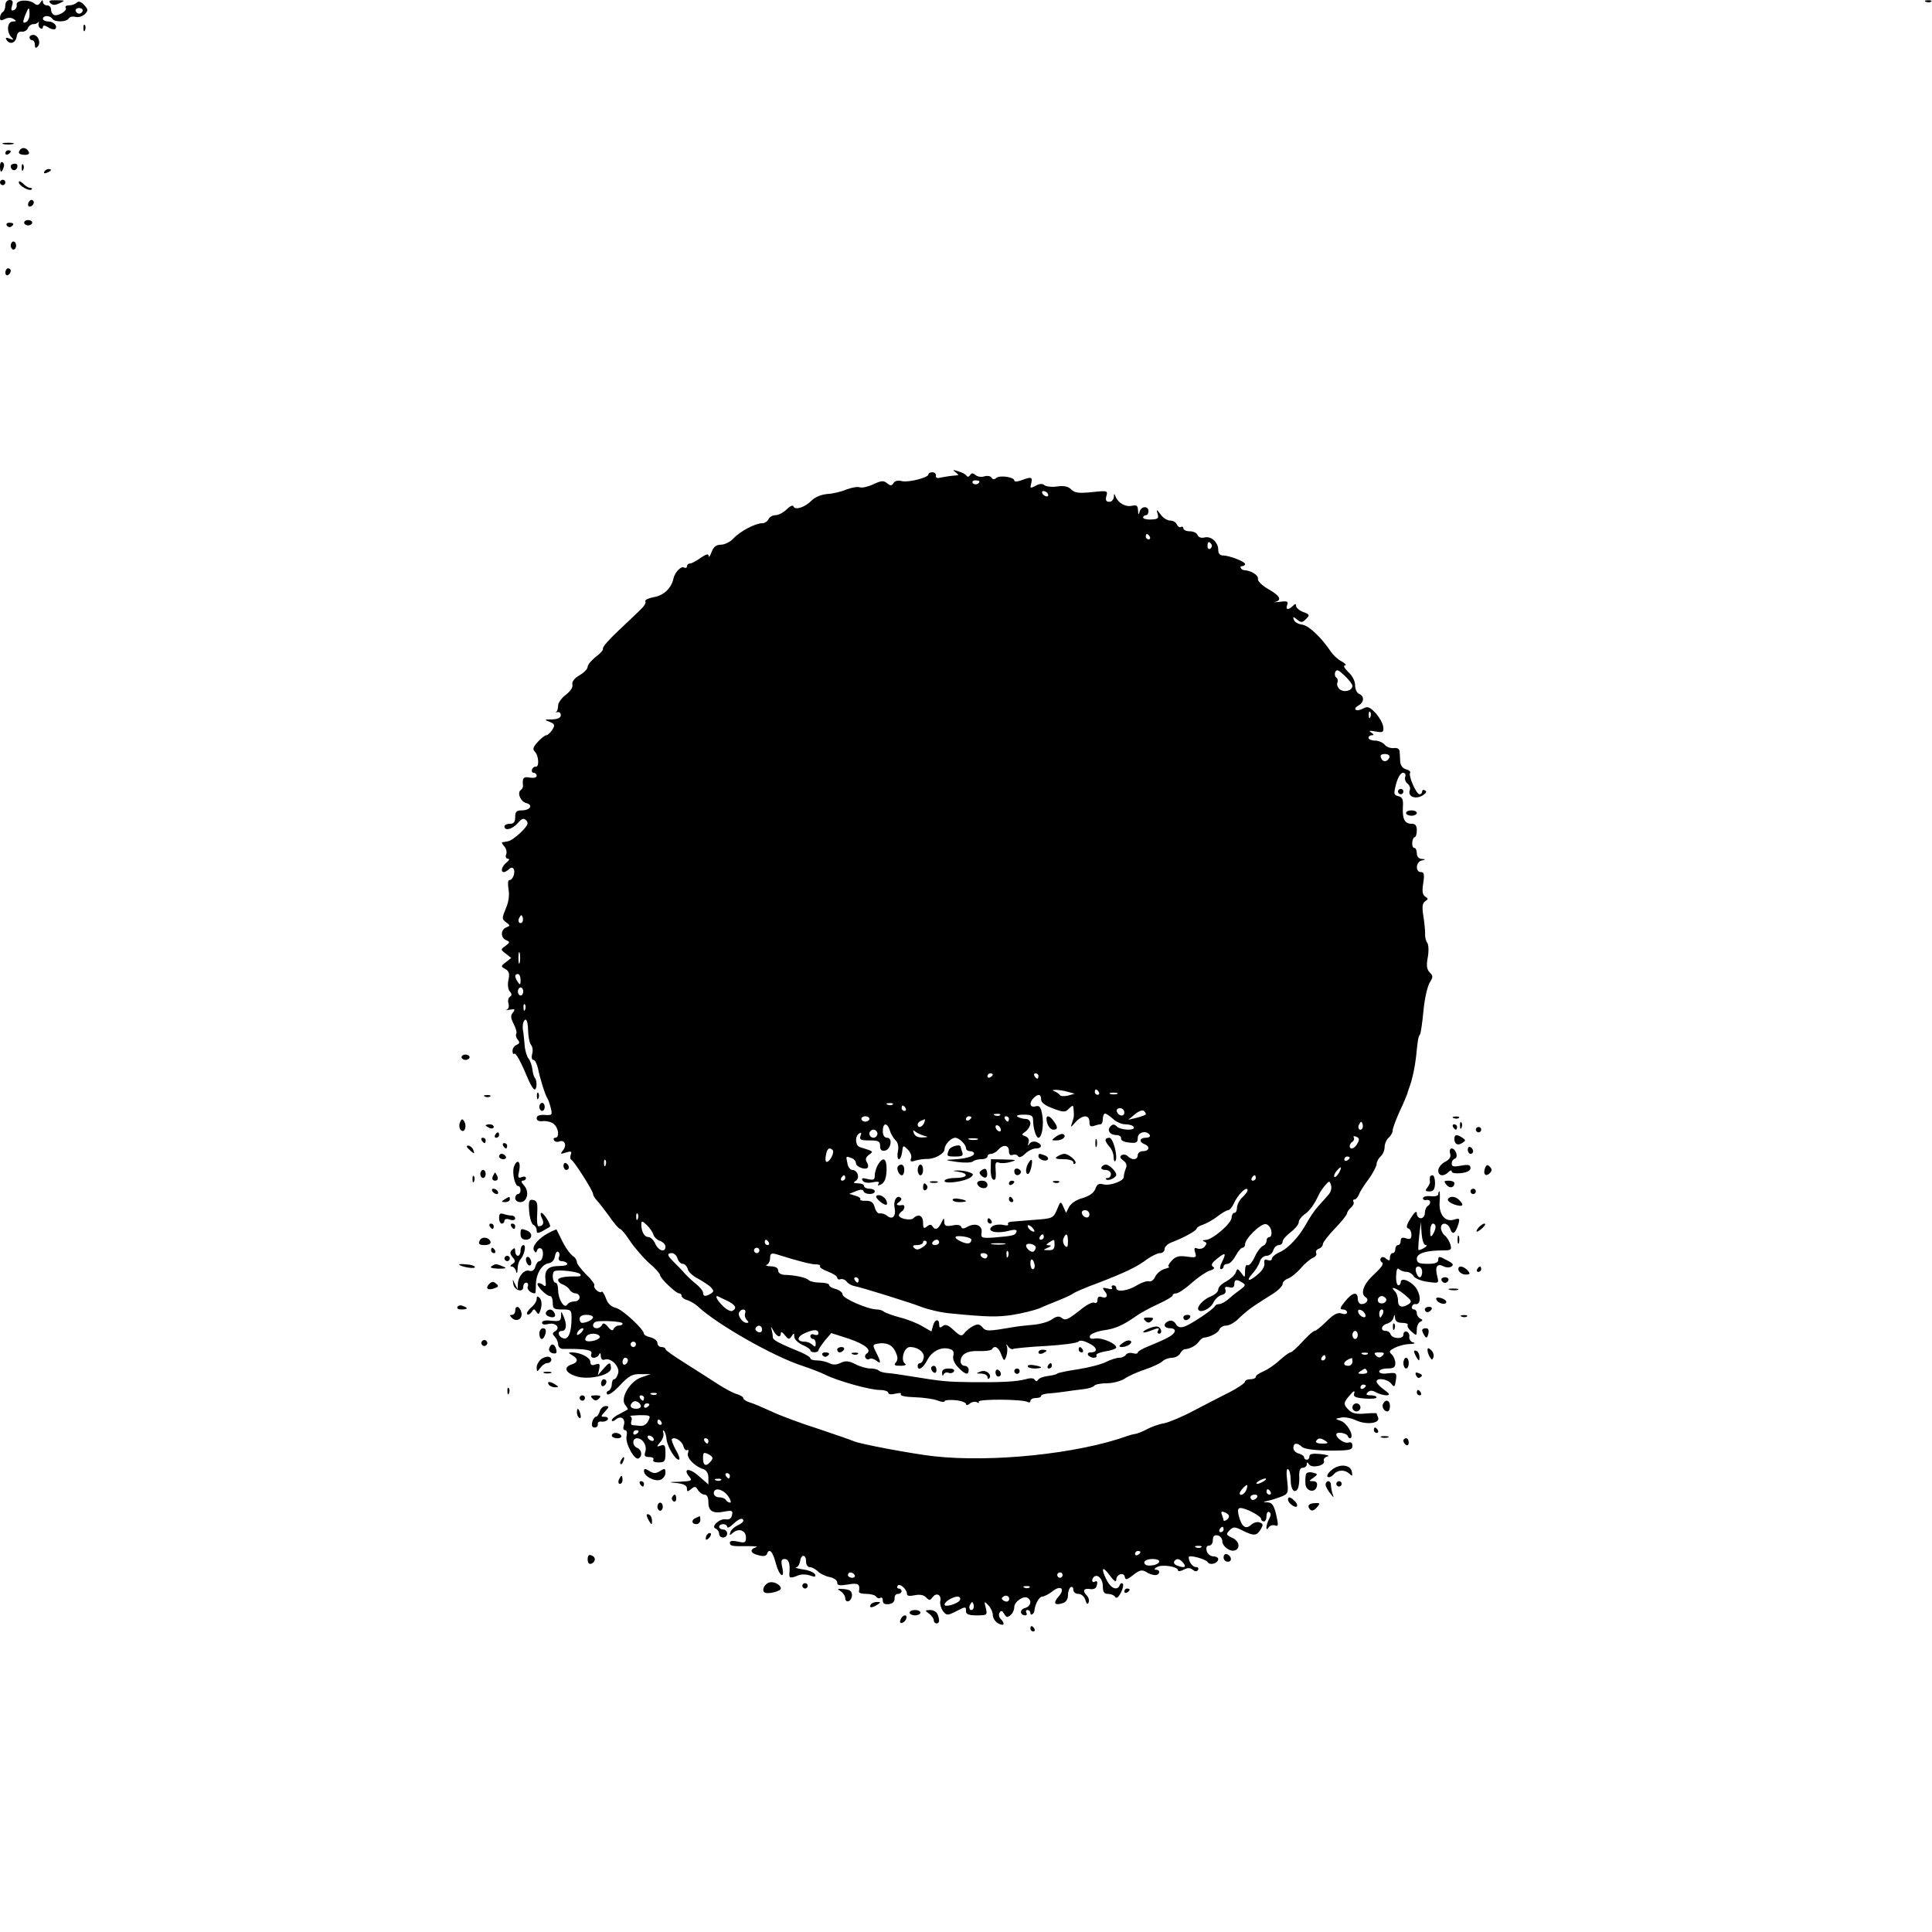<?xml version="1.0" standalone="no"?>
<!DOCTYPE svg PUBLIC "-//W3C//DTD SVG 20010904//EN"
 "http://www.w3.org/TR/2001/REC-SVG-20010904/DTD/svg10.dtd">
<svg version="1.0" xmlns="http://www.w3.org/2000/svg"
 width="720pt" height="720pt" viewBox="0 0 720 720"
 preserveAspectRatio="xMidYMid meet">
<g transform="translate(0,720) scale(0.1,-0.1)"
fill="#000000" stroke="none">
<path d="M20 7181 c0 -11 -4 -23 -10 -26 -5 -3 -10 -13 -10 -21 0 -11 4 -12
18 -5 11 6 24 6 33 0 11 -7 11 -9 -3 -9 -21 0 -25 -39 -5 -59 10 -10 8 -11 -7
-5 -13 5 -17 4 -12 -4 12 -20 34 -13 38 11 2 14 9 21 19 19 9 -1 19 4 23 13 3
8 12 15 20 15 8 0 16 3 19 8 2 4 2 2 1 -5 -2 -7 1 -15 6 -18 6 -4 10 -1 10 4
0 8 7 7 20 -1 10 -7 22 -9 26 -6 10 11 -6 28 -27 28 -10 0 -19 5 -19 10 0 6 6
10 14 10 8 0 18 -4 21 -10 8 -13 52 -13 61 1 3 6 15 9 25 6 11 -3 26 2 35 10
13 14 13 17 -2 34 -12 13 -21 16 -28 9 -5 -5 -18 -10 -29 -10 -10 0 -16 -4
-12 -9 7 -12 -32 -34 -45 -26 -6 3 -10 13 -10 21 0 8 -7 14 -15 14 -8 0 -15 6
-15 13 0 8 -3 8 -9 -2 -7 -11 -13 -12 -23 -4 -21 17 -69 13 -66 -5 2 -8 -3
-17 -11 -20 -9 -3 -11 1 -6 17 5 15 2 21 -9 21 -9 0 -16 -8 -16 -19z m90 -35
c0 -13 -6 -26 -14 -29 -11 -5 -12 0 -3 24 14 35 17 36 17 5z m198 13 c-2 -6
-8 -10 -13 -10 -5 0 -11 4 -13 10 -2 6 4 11 13 11 9 0 15 -5 13 -11z"/>
<path d="M188 7188 c8 -8 17 -8 34 0 22 10 21 11 -11 11 -27 1 -32 -2 -23 -11z"/>
<path d="M7178 7193 c7 -3 16 -2 19 1 4 3 -2 6 -13 5 -11 0 -14 -3 -6 -6z"/>
<path d="M311 7094 c0 -11 3 -14 6 -6 3 7 2 16 -1 19 -3 4 -6 -2 -5 -13z"/>
<path d="M110 7060 c0 -5 5 -10 10 -10 6 0 10 -8 10 -17 0 -12 3 -14 10 -7 14
14 2 44 -16 44 -8 0 -14 -4 -14 -10z"/>
<path d="M13 6663 c9 -2 25 -2 35 0 9 3 1 5 -18 5 -19 0 -27 -2 -17 -5z"/>
<path d="M77 6644 c-12 -13 -8 -20 14 -21 11 -1 19 3 17 9 -5 15 -22 21 -31
12z"/>
<path d="M20 6629 c0 -5 5 -7 10 -4 6 3 10 8 10 11 0 2 -4 4 -10 4 -5 0 -10
-5 -10 -11z"/>
<path d="M0 6581 c0 -25 6 -27 13 -6 4 8 2 17 -3 20 -6 4 -10 -3 -10 -14z"/>
<path d="M40 6581 c0 -17 18 -21 24 -6 3 9 0 15 -9 15 -8 0 -15 -4 -15 -9z"/>
<path d="M81 6574 c0 -11 3 -14 6 -6 3 7 2 16 -1 19 -3 4 -6 -2 -5 -13z"/>
<path d="M165 6560 c-3 -6 1 -7 9 -4 18 7 21 14 7 14 -6 0 -13 -4 -16 -10z"/>
<path d="M0 6520 c0 -5 5 -10 10 -10 6 0 10 5 10 10 0 6 -4 10 -10 10 -5 0
-10 -4 -10 -10z"/>
<path d="M70 6521 c0 -13 39 -35 48 -27 3 3 0 6 -6 6 -6 0 -18 7 -26 16 -9 8
-16 11 -16 5z"/>
<path d="M106 6445 c-3 -8 -1 -15 4 -15 13 0 22 18 11 24 -5 3 -11 -1 -15 -9z"/>
<path d="M90 6370 c0 -5 7 -10 15 -10 8 0 15 5 15 10 0 6 -7 10 -15 10 -8 0
-15 -4 -15 -10z"/>
<path d="M25 6360 c4 -6 11 -8 16 -5 14 9 11 15 -7 15 -8 0 -12 -5 -9 -10z"/>
<path d="M40 6285 c0 -8 5 -15 10 -15 6 0 10 7 10 15 0 8 -4 15 -10 15 -5 0
-10 -7 -10 -15z"/>
<path d="M20 6184 c0 -8 5 -12 10 -9 6 3 10 10 10 16 0 5 -4 9 -10 9 -5 0 -10
-7 -10 -16z"/>
<path d="M3560 5441 c8 -6 13 -11 10 -12 -3 0 -16 -2 -30 -3 -14 -2 -32 -5
-40 -7 -8 -2 -14 2 -12 9 1 6 -5 12 -13 12 -8 0 -15 -3 -15 -8 0 -12 -75 -31
-99 -25 -14 4 -26 1 -31 -7 -7 -11 -11 -11 -24 -1 -13 11 -22 10 -52 -4 -19
-9 -42 -14 -50 -11 -8 3 -30 -1 -49 -8 -18 -8 -51 -16 -72 -17 -23 -2 -46 -12
-58 -24 -24 -25 -62 -38 -68 -22 -2 6 -13 1 -25 -11 -12 -12 -31 -22 -42 -22
-11 0 -23 -7 -26 -15 -4 -8 -14 -15 -24 -15 -25 0 -82 -30 -107 -57 -12 -13
-33 -23 -47 -23 -17 0 -27 -8 -34 -27 -6 -16 -11 -22 -11 -15 -1 10 -9 7 -30
-7 -16 -12 -34 -21 -40 -21 -6 0 -11 -5 -11 -11 0 -5 -5 -7 -11 -4 -10 7 -34
-18 -39 -40 -7 -36 -36 -64 -72 -70 -21 -4 -36 -11 -33 -16 4 -5 -5 -19 -18
-31 -13 -13 -50 -48 -83 -79 -33 -31 -59 -60 -57 -66 2 -5 -10 -19 -27 -31
-16 -13 -30 -29 -30 -37 0 -8 -14 -22 -31 -32 -19 -11 -28 -24 -26 -34 3 -10
-7 -25 -24 -38 -16 -12 -29 -30 -29 -40 0 -11 -3 -21 -7 -24 -5 -2 -2 -2 5 -1
6 2 12 -3 12 -11 0 -10 -11 -15 -32 -16 -30 0 -31 -1 -10 -9 20 -8 21 -12 10
-30 -7 -11 -17 -20 -22 -20 -5 0 -19 -11 -32 -25 -18 -20 -20 -27 -10 -37 14
-15 16 -57 3 -55 -5 1 -12 -4 -14 -10 -3 -7 0 -13 6 -13 6 0 11 -5 11 -11 0
-7 -10 -9 -25 -7 -24 5 -29 -1 -26 -29 1 -6 -3 -14 -8 -17 -15 -10 -1 -44 21
-49 26 -7 14 -27 -18 -27 -19 0 -24 -5 -24 -25 0 -18 -5 -25 -20 -25 -11 0
-20 -4 -20 -10 0 -18 31 -10 50 13 15 17 21 19 31 10 10 -10 6 -19 -18 -43
-17 -17 -39 -33 -49 -35 -11 -2 -21 -4 -23 -4 -2 -1 2 -8 9 -16 7 -8 10 -22 6
-30 -3 -8 0 -15 7 -15 7 -1 5 -6 -5 -14 -18 -14 -24 -36 -10 -36 4 0 13 5 19
11 7 7 13 7 17 1 8 -13 -3 -42 -16 -42 -5 0 -6 -15 -3 -33 4 -22 1 -48 -10
-73 -15 -36 -15 -39 1 -51 16 -12 16 -13 1 -19 -22 -8 -22 -40 0 -48 14 -6 14
-8 -3 -21 -19 -13 -19 -14 1 -29 l20 -16 -20 -16 c-19 -14 -19 -16 -2 -25 14
-8 17 -18 12 -40 -4 -17 -2 -36 5 -44 8 -9 8 -15 0 -20 -6 -4 -8 -15 -5 -25 3
-11 0 -20 -7 -23 -7 -2 -2 -2 11 0 20 4 22 2 13 -10 -10 -11 -9 -21 2 -42 8
-16 13 -32 10 -37 -3 -5 -1 -15 5 -22 9 -10 8 -15 -4 -20 -8 -3 -15 -13 -15
-22 0 -10 3 -14 6 -11 6 6 25 -29 55 -101 8 -17 17 -32 21 -32 10 0 10 34 1
43 -3 4 -8 19 -9 33 -2 14 -8 32 -15 40 -6 8 -13 31 -14 51 -2 21 -4 43 -5 48
-5 21 0 45 9 45 5 0 9 -18 9 -41 1 -22 5 -46 11 -53 6 -7 8 -22 4 -34 -3 -12
-1 -22 5 -22 6 0 13 -15 17 -32 8 -40 27 -100 36 -113 3 -5 9 -22 12 -36 6
-24 4 -26 -23 -24 -20 1 -30 -3 -30 -12 0 -9 8 -13 24 -11 13 1 31 -3 40 -11
18 -15 22 -51 5 -51 -5 0 -8 -4 -4 -10 3 -5 12 -7 19 -4 20 8 30 -14 14 -33
-11 -14 -10 -15 11 -8 19 6 23 4 18 -8 -3 -9 -2 -17 2 -19 10 -4 81 -116 81
-127 0 -5 6 -16 13 -23 7 -7 28 -34 47 -60 18 -27 37 -48 41 -48 4 0 21 -20
37 -45 17 -25 49 -62 71 -82 23 -19 41 -40 41 -45 0 -12 59 -68 71 -68 5 0 9
-4 9 -9 0 -5 9 -13 21 -16 12 -4 29 -14 39 -23 71 -67 282 -187 390 -222 30
-10 69 -25 85 -33 45 -23 167 -57 203 -57 18 0 32 -5 32 -10 0 -6 11 -8 26 -4
16 4 25 3 21 -2 -3 -6 18 -10 51 -11 31 -1 69 -6 85 -12 15 -6 27 -7 27 -3 0
4 18 6 40 4 22 -2 40 -9 40 -14 0 -6 6 -6 15 2 8 6 20 8 26 4 7 -4 9 -3 6 2
-6 11 166 10 183 -1 5 -3 10 -1 10 4 0 6 9 11 20 11 11 0 20 3 20 8 0 4 12 8
28 9 15 1 43 4 62 7 19 3 50 7 68 9 19 2 37 8 40 13 4 5 25 9 47 9 22 0 52 8
66 17 14 10 48 25 75 34 27 9 56 22 65 30 8 8 25 14 37 14 11 0 25 7 30 16 5
9 13 16 18 16 18 1 39 12 51 27 6 9 15 16 20 16 22 2 52 17 57 30 3 8 15 15
26 15 11 0 33 12 48 28 15 15 41 36 58 47 17 11 47 31 67 43 21 13 37 30 37
37 0 8 9 16 19 20 11 3 33 21 49 39 15 18 36 35 46 39 9 4 14 11 11 17 -3 6 1
13 9 16 9 3 16 11 16 18 0 6 20 32 45 58 25 26 45 51 45 56 0 5 7 15 15 22 8
7 12 16 9 21 -3 5 -1 9 4 9 5 0 12 8 16 18 3 9 19 35 36 57 16 22 29 47 30 56
0 9 7 22 15 29 8 7 15 23 15 35 0 12 7 28 15 35 8 7 15 19 15 27 0 8 12 40 26
71 15 31 27 62 29 67 1 6 5 17 8 25 10 26 20 74 24 110 7 69 8 75 15 85 3 6 9
46 13 90 4 44 15 90 23 103 13 21 13 25 0 38 -11 12 -13 25 -7 57 4 23 3 47
-2 53 -5 6 -9 22 -8 35 0 13 -3 44 -7 68 -5 32 -3 45 7 52 12 8 12 10 0 18
-10 7 -12 20 -7 50 5 33 3 41 -9 41 -21 0 -19 38 3 43 16 4 16 5 0 6 -11 1
-18 9 -18 21 0 11 -4 20 -9 20 -6 0 -9 9 -8 20 1 11 5 20 9 20 4 0 8 11 8 25
0 18 -5 25 -19 25 -26 0 -35 17 -33 61 2 29 -1 38 -17 42 -17 4 -18 8 -8 46 6
23 17 41 25 41 8 0 12 -6 9 -14 -3 -8 0 -20 8 -26 8 -6 12 -17 9 -24 -9 -23
18 -36 45 -22 15 9 20 16 12 20 -6 4 -11 2 -11 -3 0 -6 -4 -11 -10 -11 -12 0
-42 69 -35 80 3 4 -4 10 -15 13 -12 3 -21 14 -22 29 0 12 -2 30 -2 38 -1 9 -9
14 -22 12 -12 -1 -27 4 -34 13 -7 8 -23 15 -36 15 -13 0 -24 5 -24 10 0 6 6
10 13 10 8 0 7 4 -3 10 -11 7 -6 8 16 4 27 -5 31 -3 29 16 -1 13 -14 36 -28
52 -23 24 -30 27 -48 17 -25 -13 -41 -2 -16 12 21 12 22 35 2 43 -8 3 -15 17
-15 32 0 16 -10 36 -26 50 -14 14 -19 24 -12 24 7 1 2 7 -12 15 -14 7 -32 24
-40 36 -36 54 -83 98 -107 101 -15 2 -29 10 -31 18 -5 13 -3 13 12 1 15 -12
19 -12 33 2 15 15 14 17 -10 26 -15 6 -27 16 -27 23 0 9 -3 9 -12 0 -17 -17
-28 -15 -21 4 5 13 -1 15 -28 11 -19 -2 -26 -2 -16 0 26 7 16 24 -29 49 -22
13 -38 29 -36 37 2 13 -24 30 -50 32 -12 0 -21 15 -10 15 7 0 12 4 12 8 0 9
-59 32 -83 32 -11 0 -17 8 -17 21 0 28 -26 52 -51 46 -12 -3 -22 0 -26 9 -3 8
-16 14 -29 14 -13 0 -24 5 -24 11 0 5 -4 8 -9 5 -5 -3 -11 1 -15 9 -3 8 -14
15 -25 15 -11 0 -27 10 -36 23 -15 20 -16 20 -11 2 5 -17 1 -20 -24 -21 -17
-1 -30 3 -30 7 0 5 5 9 10 9 6 0 10 7 10 15 0 21 -28 19 -33 -2 -4 -14 -5 -12
-6 5 -1 18 -5 21 -23 17 -24 -5 -51 10 -61 35 -4 12 -6 11 -6 -2 -1 -10 -8
-18 -17 -18 -12 0 -15 6 -11 21 6 21 4 21 -54 15 -48 -5 -64 -3 -77 10 -11 11
-27 15 -53 11 -20 -3 -42 0 -47 5 -6 6 -18 6 -32 -2 -21 -11 -22 -10 -17 9 6
24 0 25 -37 11 -14 -5 -26 -6 -26 -1 0 13 -53 21 -67 10 -7 -7 -14 -6 -18 1
-4 6 -16 8 -26 5 -11 -4 -26 -2 -34 5 -10 8 -15 8 -20 -1 -5 -7 -10 -7 -14 -1
-3 5 -17 12 -31 16 -19 6 -21 5 -10 -3z m90 -35 c0 -11 -19 -15 -25 -6 -3 5 1
10 9 10 9 0 16 -2 16 -4z m255 -46 c3 -5 2 -10 -4 -10 -5 0 -13 5 -16 10 -3 6
-2 10 4 10 5 0 13 -4 16 -10z m380 -160 c3 -5 1 -10 -4 -10 -6 0 -11 5 -11 10
0 6 2 10 4 10 3 0 8 -4 11 -10z m230 -29 c3 -5 1 -12 -5 -16 -5 -3 -10 1 -10
9 0 18 6 21 15 7z m525 -527 c0 -18 -31 -26 -47 -13 -8 7 -12 18 -9 25 3 7 1
16 -4 19 -5 3 -7 12 -4 20 5 12 12 9 35 -13 16 -15 29 -32 29 -38z m67 -116
c-3 -8 -6 -5 -6 6 -1 11 2 17 5 13 3 -3 4 -12 1 -19z m71 -150 c-6 -18 -25
-20 -31 -3 -5 10 0 15 14 15 12 0 19 -5 17 -12z m-3232 -615 c-10 -10 -19 5
-10 18 6 11 8 11 12 0 2 -7 1 -15 -2 -18z m-9 -150 c-3 -10 -5 -2 -5 17 0 19
2 27 5 18 2 -10 2 -26 0 -35z m3 -65 c0 -19 -2 -20 -10 -8 -13 19 -13 30 0 30
6 0 10 -10 10 -22z m10 -43 c0 -8 -4 -15 -10 -15 -5 0 -10 7 -10 15 0 8 5 15
10 15 6 0 10 -7 10 -15z m7 -67 c-3 -8 -6 -5 -6 6 -1 11 2 17 5 13 3 -3 4 -12
1 -19z m1743 -242 c0 -3 -4 -8 -10 -11 -5 -3 -10 -1 -10 4 0 6 5 11 10 11 6 0
10 -2 10 -4z m170 -6 c0 -5 -2 -10 -4 -10 -3 0 -8 5 -11 10 -3 6 -1 10 4 10 6
0 11 -4 11 -10z m110 -59 l25 -7 -25 -7 c-13 -3 -27 -3 -30 2 -3 4 -12 11 -20
14 -22 8 19 7 50 -2z m115 -1 c3 -5 1 -10 -4 -10 -6 0 -11 5 -11 10 0 6 2 10
4 10 3 0 8 -4 11 -10z m68 -7 c-7 -2 -19 -2 -25 0 -7 3 -2 5 12 5 14 0 19 -2
13 -5z m-283 -21 c0 -11 15 -22 44 -33 41 -15 46 -15 60 0 15 14 16 13 17 -4
2 -26 2 -26 -6 -50 -6 -18 -5 -18 13 3 26 28 52 29 52 1 0 -15 4 -19 16 -15 9
3 20 6 25 6 5 0 9 9 9 20 0 11 4 20 8 20 5 0 18 -9 30 -20 12 -11 32 -20 46
-20 14 0 28 -4 31 -10 9 -14 -48 -13 -63 2 -9 9 -15 9 -23 1 -15 -15 -3 -33
22 -33 10 0 18 -6 17 -12 -2 -8 10 -14 30 -16 27 -3 32 0 32 17 0 22 33 30 45
11 3 -5 -3 -10 -14 -10 -24 0 -28 -15 -6 -24 22 -8 18 -26 -5 -26 -11 0 -20
-7 -20 -15 0 -18 -21 -20 -37 -4 -6 6 -16 8 -23 4 -8 -5 -6 -11 6 -20 12 -8
15 -18 9 -31 -4 -10 -7 -24 -7 -29 3 -15 -50 -35 -75 -29 -18 5 -25 1 -31 -17
-6 -15 -22 -26 -48 -34 -23 -6 -43 -20 -50 -33 l-11 -22 -10 22 c-10 23 -11
22 -24 -10 -14 -32 -16 -33 -84 -38 -38 -3 -78 -6 -87 -7 -9 -1 -14 -5 -11
-10 2 -4 -6 -5 -19 -2 -12 3 -30 1 -38 -4 -29 -19 12 -31 63 -17 21 5 28 3 25
-5 -4 -13 -13 -15 -85 -21 -44 -3 -48 -1 -45 18 4 27 -22 38 -51 23 -15 -9
-22 -9 -25 -1 -2 7 -15 9 -33 5 -24 -4 -29 -2 -30 13 0 17 -2 16 -11 -3 -12
-25 -23 -29 -33 -13 -5 8 -11 7 -21 -1 -11 -9 -14 -7 -14 15 0 26 -18 34 -36
16 -10 -10 -54 -2 -54 11 0 4 5 11 10 14 12 7 14 26 3 24 -20 -3 -27 2 -13 11
8 5 11 12 8 15 -14 15 -30 -8 -24 -36 6 -32 -8 -46 -28 -30 -8 7 -20 10 -27 9
-7 -2 -15 8 -19 22 -5 19 -13 25 -32 25 -15 -1 -25 2 -22 6 2 4 -6 10 -19 13
l-22 7 25 10 c17 7 26 7 28 0 5 -14 42 -14 42 -1 0 6 -9 10 -20 10 -11 0 -20
5 -20 10 0 6 -10 10 -22 10 -17 0 -20 3 -9 9 17 11 7 41 -13 41 -7 0 -16 11
-18 25 -6 28 -6 27 16 19 9 -3 16 -12 16 -19 0 -14 37 -27 44 -16 3 4 1 13 -4
21 -6 9 -3 18 8 26 18 14 20 12 -33 29 -18 5 -20 41 -3 51 8 5 9 2 5 -9 -5
-14 0 -17 33 -17 34 0 40 -3 40 -21 0 -14 5 -19 18 -17 22 4 30 48 8 48 -10 0
-16 9 -16 25 0 31 16 33 26 3 3 -12 13 -29 21 -37 10 -9 13 -25 9 -43 -3 -15
-1 -28 4 -28 5 0 10 12 12 27 3 26 4 26 21 9 10 -10 16 -25 12 -33 -4 -12 0
-14 17 -8 13 4 32 6 43 6 28 -1 65 20 65 36 0 17 24 43 40 43 14 0 40 -25 40
-39 0 -6 7 -11 15 -11 8 0 15 -4 15 -9 0 -11 -34 -20 -80 -22 -30 -1 -28 -3
15 -9 28 -4 54 -3 60 1 5 5 19 9 32 9 13 0 23 5 23 10 0 6 6 10 14 10 7 0 19
7 26 15 18 21 40 19 40 -5 0 -12 5 -17 14 -14 8 3 17 1 20 -5 4 -6 14 -3 26 9
11 11 29 20 40 20 24 0 26 15 3 24 -9 4 -21 1 -26 -6 -6 -10 -7 -9 -4 4 4 10
-1 19 -11 23 -16 6 -16 7 1 19 9 7 17 21 17 30 0 9 -8 16 -17 16 -10 0 -24 4
-30 8 -8 5 1 8 22 8 29 0 35 -4 35 -20 0 -30 11 -66 20 -66 13 0 21 49 14 86
-5 29 -10 35 -25 31 -21 -6 -25 13 -7 31 17 17 28 15 28 -6z m-553 -18 c-3 -3
-12 -4 -19 -1 -8 3 -5 6 6 6 11 1 17 -2 13 -5z m48 -14 c3 -5 1 -10 -4 -10 -6
0 -11 5 -11 10 0 6 2 10 4 10 3 0 8 -4 11 -10z m815 -16 c0 -17 -22 -14 -28 4
-2 7 3 12 12 12 9 0 16 -7 16 -16z m79 -8 c-2 -2 -18 -8 -34 -12 l-30 -7 25
21 c15 12 29 17 34 11 5 -5 8 -11 5 -13z m-542 -2 c-3 -3 -12 -4 -19 -1 -8 3
-5 6 6 6 11 1 17 -2 13 -5z m-487 -14 c0 -5 -7 -10 -15 -10 -8 0 -15 5 -15 10
0 6 7 10 15 10 8 0 15 -4 15 -10z m380 6 c0 -3 -4 -8 -10 -11 -5 -3 -10 -1
-10 4 0 6 5 11 10 11 6 0 10 -2 10 -4z m140 -6 c0 -5 -2 -10 -4 -10 -3 0 -8 5
-11 10 -3 6 -1 10 4 10 6 0 11 -4 11 -10z m-316 -15 c-7 -16 -24 -21 -24 -6 0
8 7 13 27 20 1 1 0 -6 -3 -14z m1632 -22 c-10 -10 -19 5 -10 18 6 11 8 11 12
0 2 -7 1 -15 -2 -18z m-1346 -4 c0 -6 -4 -7 -10 -4 -5 3 -10 11 -10 16 0 6 5
7 10 4 6 -3 10 -11 10 -16z m-460 -14 c0 -8 -7 -15 -15 -15 -8 0 -15 7 -15 15
0 8 7 15 15 15 8 0 15 -7 15 -15z m175 -8 c16 -4 14 -5 -6 -6 -17 -1 -29 5
-33 15 -5 13 -3 14 6 6 7 -5 22 -12 33 -15z m1614 -28 c-10 -20 -29 -26 -29
-10 0 6 5 13 10 16 6 4 8 11 5 16 -3 5 1 6 9 3 12 -5 13 -11 5 -25z m-1416 14
c-7 -2 -21 -2 -30 0 -10 3 -4 5 12 5 17 0 24 -2 18 -5z m-540 -39 c8 -8 -10
-44 -22 -44 -5 0 -6 11 -3 25 4 25 13 31 25 19z m1927 -28 c0 -3 -4 -8 -10
-11 -5 -3 -10 -1 -10 4 0 6 5 11 10 11 6 0 10 -2 10 -4z m-2773 -28 c-3 -8 -6
-5 -6 6 -1 11 2 17 5 13 3 -3 4 -12 1 -19z m2733 -29 c-7 -11 -14 -18 -17 -15
-3 3 0 12 7 21 18 21 23 19 10 -6z m-1840 -19 c0 -5 -5 -10 -11 -10 -5 0 -7 5
-4 10 3 6 8 10 11 10 2 0 4 -4 4 -10z m1530 0 c0 -5 -5 -10 -11 -10 -5 0 -7 5
-4 10 3 6 8 10 11 10 2 0 4 -4 4 -10z m272 -61 c-8 -9 -25 -29 -39 -44 -14
-15 -33 -44 -44 -64 -26 -48 -68 -94 -101 -108 -16 -7 -28 -18 -28 -24 0 -6
-7 -8 -16 -5 -11 4 -14 1 -12 -12 2 -9 -7 -27 -22 -39 -33 -30 -50 -30 -23 0
11 12 24 32 28 45 3 12 14 22 25 22 10 0 22 9 25 20 3 11 13 20 21 20 8 0 14
6 14 13 0 7 14 23 30 35 17 13 30 29 30 37 0 8 10 21 21 29 20 13 38 39 55 76
4 8 14 23 23 33 14 17 16 17 21 1 4 -10 0 -25 -8 -35z m-321 -10 c-12 -11 -21
-29 -21 -39 0 -11 -4 -20 -10 -20 -5 0 -10 -8 -10 -17 0 -22 -71 -83 -97 -84
-11 0 -13 -3 -5 -6 10 -4 10 -8 2 -18 -6 -8 -18 -11 -27 -8 -12 5 -14 1 -9
-15 6 -18 4 -20 -31 -15 -30 4 -42 1 -57 -16 -11 -12 -15 -21 -10 -22 5 -1 -2
-4 -16 -8 -14 -4 -29 -17 -35 -29 -5 -12 -16 -20 -23 -17 -7 2 -27 -4 -45 -15
-34 -21 -77 -27 -77 -10 0 6 -5 10 -11 10 -5 0 -8 -4 -5 -9 4 -5 -4 -7 -16 -3
-20 5 -21 3 -11 -10 15 -17 7 -29 -13 -21 -9 3 -14 -1 -14 -12 0 -9 -5 -13
-11 -10 -6 4 -27 -6 -47 -22 -53 -42 -61 -46 -76 -34 -9 7 -19 6 -36 -6 -12
-9 -44 -18 -69 -20 -25 -2 -59 -6 -76 -9 -93 -16 -101 -16 -114 0 -11 12 -17
13 -35 4 -11 -6 -26 -18 -32 -26 -10 -13 -15 -12 -40 11 -21 20 -31 23 -41 15
-10 -8 -13 -6 -13 6 0 23 -17 20 -23 -5 l-6 -21 -33 19 c-18 11 -55 26 -83 33
-27 7 -54 17 -60 21 -5 5 -17 9 -27 9 -33 0 -128 41 -128 56 0 7 -11 16 -25
20 -14 3 -25 10 -25 15 0 5 -15 9 -33 9 -18 0 -37 4 -43 9 -9 10 -50 19 -91
20 -13 1 -23 7 -23 16 0 10 -10 15 -27 16 -16 0 -22 3 -15 6 6 2 12 14 12 25
0 16 4 19 23 14 85 -27 134 -39 150 -38 9 0 15 -3 13 -7 -3 -4 11 -13 30 -20
18 -7 34 -17 34 -22 0 -6 6 -9 13 -6 6 2 17 -2 22 -9 6 -8 19 -15 30 -17 20
-3 213 -63 250 -78 27 -10 74 -21 110 -24 134 -13 172 -14 230 -5 36 6 80 17
98 24 17 8 52 22 77 32 25 10 47 21 50 24 3 3 43 21 90 38 104 40 146 60 186
90 17 12 38 22 47 22 10 0 17 7 17 15 0 9 12 20 28 26 41 15 92 43 92 51 0 3
10 10 23 14 12 4 36 17 53 30 17 13 35 24 41 24 5 0 15 11 21 25 14 31 46 64
51 52 2 -5 -6 -17 -18 -28z m-571 -65 c0 -17 -22 -14 -28 4 -2 7 3 12 12 12 9
0 16 -7 16 -16z m-1683 -16 c-3 -8 -6 -5 -6 6 -1 11 2 17 5 13 3 -3 4 -12 1
-19z m58 -59 c3 -10 15 -21 26 -24 10 -4 19 -13 19 -21 0 -23 -26 -16 -38 11
-6 14 -18 25 -26 25 -15 0 -26 21 -26 47 0 14 3 14 20 -2 11 -10 22 -26 25
-36z m1420 12 c-6 -5 -25 10 -25 20 0 5 6 4 14 -3 8 -7 12 -15 11 -17z m883 1
c2 -12 -1 -22 -7 -22 -6 0 -11 -6 -11 -14 0 -8 -6 -16 -13 -19 -8 -3 -22 -21
-31 -41 -9 -20 -21 -34 -27 -31 -5 4 -9 -6 -9 -21 0 -27 -1 -27 -14 -8 -14 18
-15 18 -21 1 -4 -10 -20 -24 -36 -33 -16 -8 -29 -21 -29 -30 0 -8 -12 -19 -27
-25 -27 -10 -54 -39 -47 -50 8 -14 46 4 56 27 6 12 19 25 31 28 12 3 17 10 14
19 -4 11 0 13 14 10 13 -4 19 0 19 11 0 18 8 20 30 6 13 -8 12 -11 -5 -24 -11
-8 -31 -23 -44 -35 -13 -12 -30 -21 -37 -21 -7 0 -14 -3 -16 -7 -5 -12 -91
-70 -115 -77 -15 -5 -24 -2 -31 10 -6 10 -16 15 -26 11 -23 -9 -20 -27 5 -27
12 0 19 -5 17 -12 -5 -14 -25 -25 -95 -54 -24 -9 -43 -20 -43 -25 0 -4 -8 -5
-19 -2 -10 3 -22 0 -25 -6 -4 -6 -15 -11 -25 -11 -10 0 -32 -7 -50 -16 -18 -9
-65 -21 -104 -27 -40 -6 -74 -13 -77 -16 -3 -3 -18 -7 -35 -9 -16 -2 -33 -8
-36 -14 -5 -7 -8 -7 -13 0 -4 7 -17 7 -34 2 -34 -9 -86 -12 -202 -11 -88 1
-111 3 -220 21 -36 6 -77 12 -92 13 -14 1 -30 5 -34 10 -4 4 -18 7 -31 7 -13
0 -38 7 -55 16 -24 12 -36 14 -55 5 -16 -8 -30 -8 -43 -1 -10 5 -30 10 -44 10
-14 0 -26 3 -26 8 0 4 -15 13 -32 21 -88 36 -108 47 -108 58 0 6 -2 20 -5 30
-3 11 -1 9 6 -4 13 -25 29 -31 29 -11 0 6 7 3 15 -8 13 -16 16 -17 25 -4 8 13
10 13 10 -2 0 -9 14 -22 30 -30 17 -7 30 -16 30 -20 0 -10 30 -10 30 0 1 4 11
20 24 36 l24 28 65 -21 c62 -21 88 -43 66 -56 -5 -4 -7 -11 -3 -16 3 -5 10 -7
15 -3 5 3 16 0 24 -6 19 -16 19 -7 0 30 -13 26 -13 29 3 32 33 7 57 -3 69 -29
9 -19 10 -30 2 -40 -9 -10 -6 -13 17 -13 16 0 24 4 17 8 -18 12 -4 62 18 62
31 0 57 -21 51 -42 -2 -10 -8 -18 -13 -18 -5 0 -9 -4 -9 -10 0 -21 20 -9 35
20 17 34 52 52 83 43 14 -3 18 -11 15 -24 -4 -12 3 -29 17 -44 27 -28 40 -32
40 -10 0 8 -7 15 -15 15 -8 0 -15 7 -15 16 0 27 24 41 68 39 23 -1 45 2 48 6
10 17 25 9 35 -18 10 -26 12 -27 19 -8 4 11 5 27 3 35 -4 12 -3 13 5 1 5 -7
14 -11 18 -8 5 2 61 8 124 11 63 4 117 11 120 17 4 5 19 3 38 -7 32 -15 35
-34 6 -34 -8 0 -12 -4 -9 -10 3 -5 13 -10 21 -10 8 0 13 4 10 9 -3 5 12 11 34
15 22 3 40 10 40 14 0 15 -52 37 -77 34 -18 -3 -24 0 -21 10 3 7 25 16 49 20
46 6 74 19 124 54 17 12 54 32 83 45 28 13 52 27 52 31 0 5 6 8 14 8 7 0 33
17 57 39 24 21 55 42 68 46 15 4 19 10 12 14 -8 5 -6 12 6 23 38 32 45 32 29
-1 -9 -17 -12 -31 -6 -31 5 0 10 5 10 10 0 6 7 10 15 10 8 0 21 14 30 30 9 17
20 30 25 30 6 0 10 6 10 13 0 21 59 79 78 75 9 -2 18 -13 20 -26z m-1118 -31
c0 -16 -13 -19 -36 -9 -33 15 -30 25 6 20 17 -2 30 -8 30 -11z m270 9 c0 -5
-5 -10 -11 -10 -5 0 -7 5 -4 10 3 6 8 10 11 10 2 0 4 -4 4 -10z m90 -17 c0
-20 -3 -24 -11 -16 -7 7 -9 19 -6 27 10 24 17 19 17 -11z m-1115 -3 c3 -5 1
-10 -4 -10 -6 0 -11 5 -11 10 0 6 2 10 4 10 3 0 8 -4 11 -10z m575 -17 c-16
-11 -25 -12 -33 -4 -8 8 -5 11 11 11 12 0 22 5 22 11 0 5 5 7 11 4 6 -5 2 -13
-11 -22z m60 17 c0 -5 -7 -10 -16 -10 -8 0 -12 5 -9 10 3 6 10 10 16 10 5 0 9
-4 9 -10z m430 -10 c0 -14 -6 -20 -22 -19 -22 0 -22 1 -3 9 13 6 15 9 5 9 -13
1 -13 2 0 11 20 13 20 13 20 -10z m-187 3 c-13 -2 -33 -2 -45 0 -13 2 -3 4 22
4 25 0 35 -2 23 -4z m117 -12 c0 -4 -3 -11 -7 -14 -8 -9 -34 13 -28 24 6 9 35
1 35 -10z m-1030 -11 c0 -5 -4 -10 -10 -10 -5 0 -10 5 -10 10 0 6 5 10 10 10
6 0 10 -4 10 -10z m927 -22 c-3 -8 -6 -5 -6 6 -1 11 2 17 5 13 3 -3 4 -12 1
-19z m-1232 -8 c3 -11 12 -20 20 -20 7 0 15 -9 18 -19 2 -11 20 -27 38 -36 18
-10 40 -24 48 -32 12 -13 12 -16 0 -24 -20 -12 -29 -11 -29 4 0 6 -12 21 -26
32 -14 11 -33 29 -42 39 -9 11 -27 29 -39 41 -27 26 -29 35 -9 35 8 0 18 -9
21 -20z m1155 10 c0 -5 -4 -10 -9 -10 -6 0 -13 5 -16 10 -3 6 1 10 9 10 9 0
16 -4 16 -10z m176 -35 c1 -8 -2 -15 -7 -15 -5 0 -9 10 -9 22 0 23 12 17 16
-7z m-656 -55 c0 -5 -2 -10 -4 -10 -3 0 -8 5 -11 10 -3 6 -1 10 4 10 6 0 11
-4 11 -10z m-487 -79 c29 -15 34 -26 17 -36 -6 -4 -22 4 -35 17 -23 22 -34 44
-17 36 4 -2 19 -10 35 -17z m64 -45 c-3 -7 0 -19 6 -25 8 -8 8 -11 0 -11 -16
0 -36 28 -28 40 9 15 28 12 22 -4z m63 -61 c0 -9 -6 -12 -15 -9 -8 4 -12 10
-9 15 8 14 24 10 24 -6z m210 -15 c0 -5 -7 -7 -15 -4 -8 4 -15 1 -15 -5 0 -6
5 -11 10 -11 6 0 10 -8 10 -17 0 -13 -3 -14 -12 -5 -7 7 -20 12 -29 12 -32 0
-30 19 3 33 33 14 48 13 48 -3z"/>
<path d="M3900 3031 c0 -21 13 -41 26 -41 17 0 17 10 0 33 -14 19 -26 22 -26
8z"/>
<path d="M3935 2964 c-18 -14 -18 -14 2 -14 23 0 39 15 26 23 -5 3 -17 -1 -28
-9z"/>
<path d="M4082 2940 c0 -14 2 -19 5 -12 2 6 2 18 0 25 -3 6 -5 1 -5 -13z"/>
<path d="M4120 2951 c0 -5 7 -16 15 -25 8 -8 15 -25 15 -37 0 -12 3 -20 6 -16
12 11 -7 87 -22 87 -8 0 -14 -4 -14 -9z"/>
<path d="M3536 2914 c-9 -23 -8 -24 25 -24 24 0 30 3 25 16 -3 9 -6 18 -6 20
0 12 -39 2 -44 -12z"/>
<path d="M3870 2891 c0 -12 28 -22 35 -12 3 5 -2 12 -11 15 -21 8 -24 8 -24
-3z"/>
<path d="M3940 2890 c-11 -7 -5 -10 23 -10 21 0 37 -5 37 -12 0 -6 3 -8 7 -4
9 8 -24 36 -41 36 -6 0 -18 -5 -26 -10z"/>
<path d="M3272 2860 c-6 -11 -12 -29 -12 -40 0 -17 -4 -19 -26 -14 -20 5 -25
4 -19 -6 5 -7 18 -10 37 -6 20 4 27 2 22 -5 -5 -8 -2 -9 11 -2 12 7 18 23 19
52 1 44 -12 53 -32 21z"/>
<path d="M3692 2845 c-1 -19 3 -37 8 -40 11 -7 13 6 10 44 -1 18 2 22 13 18 9
-3 28 -2 44 3 24 7 21 8 -23 9 l-51 1 -1 -35z"/>
<path d="M3830 2861 c-6 -12 -8 -27 -4 -33 5 -8 11 -1 16 17 9 36 3 44 -12 16z"/>
<path d="M3347 2854 c-8 -8 3 -34 14 -34 5 0 9 9 9 20 0 19 -11 26 -23 14z"/>
<path d="M3420 2840 c0 -11 5 -20 10 -20 6 0 10 9 10 20 0 11 -4 20 -10 20 -5
0 -10 -9 -10 -20z"/>
<path d="M4105 2850 c-3 -5 3 -10 14 -10 12 0 21 -7 21 -15 0 -8 -5 -15 -12
-15 -6 0 -9 -2 -6 -5 8 -8 38 6 38 17 0 12 -26 38 -39 38 -5 0 -13 -4 -16 -10z"/>
<path d="M3660 2840 c-12 -7 -12 -12 -3 -21 15 -15 26 -7 21 15 -2 11 -7 13
-18 6z"/>
<path d="M3780 2835 c0 -16 16 -20 24 -6 3 5 -1 11 -9 15 -9 3 -15 0 -15 -9z"/>
<path d="M3573 2833 c41 -7 32 -23 -13 -23 -22 0 -40 -5 -40 -11 0 -13 78 -2
98 14 11 9 11 12 -5 18 -10 4 -29 7 -43 7 -23 -1 -23 -1 3 -5z"/>
<path d="M3468 2793 c6 -2 18 -2 25 0 6 3 1 5 -13 5 -14 0 -19 -2 -12 -5z"/>
<path d="M3642 2788 c7 -19 38 -22 38 -4 0 10 -9 16 -21 16 -12 0 -19 -5 -17
-12z"/>
<path d="M3760 2789 c0 -5 5 -7 10 -4 6 3 10 8 10 11 0 2 -4 4 -10 4 -5 0 -10
-5 -10 -11z"/>
<path d="M3928 2793 c7 -3 16 -2 19 1 4 3 -2 6 -13 5 -11 0 -14 -3 -6 -6z"/>
<path d="M3440 2774 c0 -8 5 -12 10 -9 6 4 8 11 5 16 -9 14 -15 11 -15 -7z"/>
<path d="M3266 2743 c-6 -6 23 -32 36 -33 4 0 5 6 2 14 -6 16 -29 28 -38 19z"/>
<path d="M3550 2729 c0 -5 11 -9 25 -9 14 0 25 2 25 4 0 2 -11 6 -25 8 -14 3
-25 1 -25 -3z"/>
<path d="M3760 2730 c0 -5 5 -10 11 -10 5 0 7 5 4 10 -3 6 -8 10 -11 10 -2 0
-4 -4 -4 -10z"/>
<path d="M3680 2650 c0 -5 5 -10 11 -10 5 0 7 5 4 10 -3 6 -8 10 -11 10 -2 0
-4 -4 -4 -10z"/>
<path d="M4410 2290 c0 -5 4 -10 9 -10 6 0 13 5 16 10 3 6 -1 10 -9 10 -9 0
-16 -4 -16 -10z"/>
<path d="M4268 2278 c9 -9 15 -9 24 0 9 9 7 12 -12 12 -19 0 -21 -3 -12 -12z"/>
<path d="M4283 2250 c-32 -13 -29 -22 3 -10 32 13 37 12 29 0 -3 -5 -1 -10 5
-10 13 0 8 23 -6 26 -5 2 -19 -1 -31 -6z"/>
<path d="M4184 2195 c-15 -11 -16 -14 -4 -15 21 0 44 16 33 23 -6 4 -19 0 -29
-8z"/>
<path d="M3120 2170 c0 -5 4 -10 9 -10 6 0 13 5 16 10 3 6 -1 10 -9 10 -9 0
-16 -4 -16 -10z"/>
<path d="M4020 2170 c0 -5 5 -10 11 -10 5 0 7 5 4 10 -3 6 -8 10 -11 10 -2 0
-4 -4 -4 -10z"/>
<path d="M3870 2160 c0 -5 7 -7 15 -4 8 4 15 8 15 10 0 2 -7 4 -15 4 -8 0 -15
-4 -15 -10z"/>
<path d="M3065 2150 c4 -6 11 -8 16 -5 14 9 11 15 -7 15 -8 0 -12 -5 -9 -10z"/>
<path d="M3178 2153 c7 -3 16 -2 19 1 4 3 -2 6 -13 5 -11 0 -14 -3 -6 -6z"/>
<path d="M3830 2109 c0 -5 11 -9 25 -9 14 0 25 2 25 4 0 2 -11 6 -25 8 -14 3
-25 1 -25 -3z"/>
<path d="M3905 2110 c-3 -5 -1 -10 4 -10 6 0 11 5 11 10 0 6 -2 10 -4 10 -3 0
-8 -4 -11 -10z"/>
<path d="M3470 2101 c0 -6 5 -13 10 -16 6 -3 10 1 10 9 0 9 -4 16 -10 16 -5 0
-10 -4 -10 -9z"/>
<path d="M3511 2083 c0 -10 3 -13 5 -6 3 7 11 10 19 7 7 -3 16 -1 20 5 4 7 -4
11 -19 11 -18 0 -26 -5 -25 -17z"/>
<path d="M3655 2089 c-19 -7 -19 -8 3 -8 12 -1 22 -6 22 -13 0 -6 3 -9 6 -5
13 13 -11 34 -31 26z"/>
<path d="M3710 2086 c0 -9 5 -16 10 -16 6 0 10 4 10 9 0 6 -4 13 -10 16 -5 3
-10 -1 -10 -9z"/>
<path d="M3780 2090 c0 -5 5 -10 10 -10 6 0 10 5 10 10 0 6 -4 10 -10 10 -5 0
-10 -4 -10 -10z"/>
<path d="M5210 4250 c0 -5 5 -10 10 -10 6 0 10 5 10 10 0 6 -4 10 -10 10 -5 0
-10 -4 -10 -10z"/>
<path d="M5240 4170 c0 -5 9 -10 20 -10 11 0 20 5 20 10 0 6 -9 10 -20 10 -11
0 -20 -4 -20 -10z"/>
<path d="M1720 3260 c0 -5 7 -10 15 -10 8 0 15 5 15 10 0 6 -7 10 -15 10 -8 0
-15 -4 -15 -10z"/>
<path d="M2001 3114 c0 -11 3 -14 6 -6 3 7 2 16 -1 19 -3 4 -6 -2 -5 -13z"/>
<path d="M1808 3113 c7 -3 16 -2 19 1 4 3 -2 6 -13 5 -11 0 -14 -3 -6 -6z"/>
<path d="M2010 3075 c0 -8 5 -15 10 -15 6 0 10 7 10 15 0 8 -4 15 -10 15 -5 0
-10 -7 -10 -15z"/>
<path d="M5418 3033 c7 -3 16 -2 19 1 4 3 -2 6 -13 5 -11 0 -14 -3 -6 -6z"/>
<path d="M1714 3017 c-4 -10 -2 -23 3 -28 14 -14 24 13 13 32 -7 11 -10 10
-16 -4z"/>
<path d="M5441 3004 c0 -11 3 -14 6 -6 3 7 2 16 -1 19 -3 4 -6 -2 -5 -13z"/>
<path d="M1810 3006 c0 -2 7 -6 15 -10 8 -3 15 -1 15 4 0 6 -7 10 -15 10 -8 0
-15 -2 -15 -4z"/>
<path d="M5415 3000 c3 -5 8 -10 11 -10 2 0 4 5 4 10 0 6 -5 10 -11 10 -5 0
-7 -4 -4 -10z"/>
<path d="M5500 2990 c0 -5 5 -10 10 -10 6 0 10 5 10 10 0 6 -4 10 -10 10 -5 0
-10 -4 -10 -10z"/>
<path d="M1845 2970 c-3 -5 -1 -10 4 -10 6 0 11 5 11 10 0 6 -2 10 -4 10 -3 0
-8 -4 -11 -10z"/>
<path d="M5420 2956 c0 -20 13 -27 30 -15 13 8 13 10 0 19 -21 14 -30 12 -30
-4z"/>
<path d="M1795 2950 c3 -5 8 -10 11 -10 2 0 4 5 4 10 0 6 -5 10 -11 10 -5 0
-7 -4 -4 -10z"/>
<path d="M1875 2930 c3 -5 8 -10 11 -10 2 0 4 5 4 10 0 6 -5 10 -11 10 -5 0
-7 -4 -4 -10z"/>
<path d="M1740 2926 c0 -2 7 -9 15 -16 13 -11 14 -10 9 4 -5 14 -24 23 -24 12z"/>
<path d="M5470 2916 c0 -9 5 -16 10 -16 6 0 10 4 10 9 0 6 -4 13 -10 16 -5 3
-10 -1 -10 -9z"/>
<path d="M5404 2902 c4 -13 -1 -23 -19 -32 -14 -7 -25 -22 -25 -32 0 -21 20
-24 38 -6 7 7 12 8 12 2 0 -6 16 -8 35 -6 23 3 35 9 35 19 0 12 -8 14 -35 9
-27 -5 -35 -4 -35 8 0 8 5 16 12 18 14 5 3 38 -12 38 -6 0 -9 -8 -6 -18z"/>
<path d="M1860 2890 c0 -5 7 -10 16 -10 8 0 12 5 9 10 -3 6 -10 10 -16 10 -5
0 -9 -4 -9 -10z"/>
<path d="M1915 2851 c-7 -23 4 -71 16 -71 5 0 9 -7 9 -15 0 -8 -4 -15 -10 -15
-5 0 -10 -7 -10 -15 0 -8 8 -15 19 -15 26 0 35 39 14 62 -10 11 -12 18 -5 18
7 0 12 4 12 10 0 5 -7 7 -16 3 -14 -5 -15 -1 -9 25 7 35 -9 45 -20 13z"/>
<path d="M2100 2856 c0 -9 5 -16 10 -16 6 0 10 4 10 9 0 6 -4 13 -10 16 -5 3
-10 -1 -10 -9z"/>
<path d="M5534 2846 c-8 -22 3 -33 18 -18 9 9 9 15 0 24 -9 9 -13 7 -18 -6z"/>
<path d="M1790 2825 c0 -8 5 -15 10 -15 6 0 10 7 10 15 0 8 -4 15 -10 15 -5 0
-10 -7 -10 -15z"/>
<path d="M1836 2815 c-3 -9 0 -15 9 -15 9 0 12 6 9 15 -4 8 -7 15 -9 15 -2 0
-5 -7 -9 -15z"/>
<path d="M1761 2804 c0 -11 3 -14 6 -6 3 7 2 16 -1 19 -3 4 -6 -2 -5 -13z"/>
<path d="M5329 2813 c-1 -5 -1 -12 0 -17 1 -4 -4 -14 -10 -22 -9 -11 -7 -14 8
-14 15 0 20 7 21 30 0 17 -4 30 -9 30 -5 0 -10 -3 -10 -7z"/>
<path d="M5390 2785 c12 -15 30 -12 30 6 0 5 -10 9 -21 9 -18 0 -19 -2 -9 -15z"/>
<path d="M1835 2760 c3 -5 11 -10 16 -10 6 0 7 5 4 10 -3 6 -11 10 -16 10 -6
0 -7 -4 -4 -10z"/>
<path d="M5480 2760 c0 -5 5 -10 10 -10 6 0 10 5 10 10 0 6 -4 10 -10 10 -5 0
-10 -4 -10 -10z"/>
<path d="M5360 2749 c0 -5 -12 -9 -27 -7 -16 2 -29 -1 -30 -7 -1 -5 5 -9 13
-7 16 3 19 -14 4 -23 -5 -3 -10 -15 -10 -26 0 -10 -7 -19 -15 -19 -8 0 -15 8
-15 18 0 11 -8 6 -22 -17 -16 -24 -19 -36 -10 -39 7 -2 12 -13 12 -24 0 -15
-5 -18 -20 -13 -14 5 -20 2 -20 -9 0 -9 -4 -16 -10 -16 -5 0 -10 -7 -10 -15 0
-8 -4 -15 -10 -15 -5 0 -10 -7 -10 -16 0 -13 -3 -14 -14 -5 -9 8 -16 8 -20 2
-4 -5 -1 -13 5 -16 7 -5 -5 -21 -30 -44 -40 -36 -53 -73 -31 -86 13 -8 3 -25
-16 -25 -8 0 -14 9 -14 20 0 28 -21 24 -48 -11 -19 -23 -20 -29 -8 -29 9 0 16
-5 16 -11 0 -6 -9 -8 -20 -4 -15 5 -30 -3 -56 -29 -20 -20 -40 -36 -45 -36 -5
0 -25 -18 -45 -40 -20 -22 -40 -40 -45 -40 -4 0 -22 -13 -40 -29 -18 -17 -45
-35 -61 -42 -15 -6 -28 -15 -28 -20 0 -5 -9 -9 -20 -9 -11 0 -20 -4 -20 -9 0
-5 -26 -23 -57 -39 -32 -16 -92 -47 -134 -69 -41 -22 -91 -43 -110 -47 -19 -3
-47 -13 -64 -22 -16 -9 -37 -17 -45 -18 -8 -1 -22 -5 -30 -8 -184 -66 -504
-99 -720 -75 -80 9 -278 46 -298 56 -9 4 -69 25 -132 46 -63 20 -142 49 -175
65 -33 15 -70 31 -82 34 -13 4 -23 11 -23 16 0 4 -10 10 -22 14 -13 3 -45 20
-73 38 -27 18 -83 53 -122 78 -40 25 -73 48 -73 52 0 5 -7 8 -15 8 -8 0 -15 7
-15 15 0 8 -11 17 -25 21 -14 3 -25 9 -25 13 0 17 -80 91 -105 97 -18 4 -31
17 -37 36 -6 16 -13 27 -16 24 -7 -8 -33 14 -27 24 2 4 -11 22 -30 40 -19 19
-35 40 -35 46 0 7 -6 17 -12 21 -14 9 -32 34 -50 73 -7 14 -13 26 -14 28 0 1
-13 -4 -28 -12 -39 -20 -65 -51 -56 -66 6 -10 8 -10 12 1 2 7 9 9 15 6 12 -8
6 -47 -7 -47 -5 0 -12 -9 -15 -21 -4 -13 -12 -18 -22 -15 -18 7 -42 -20 -43
-49 l-1 -20 -10 20 c-9 20 -9 20 -6 0 3 -24 37 -34 37 -11 0 9 5 16 11 16 6 0
9 -6 6 -14 -5 -11 11 -26 27 -26 2 0 3 14 3 30 0 41 21 78 47 82 13 2 22 12
24 26 2 12 7 20 12 17 5 -3 7 -12 3 -20 -3 -9 1 -15 10 -15 9 0 18 -4 21 -9 3
-5 -10 -9 -30 -9 -42 0 -56 -15 -51 -54 3 -22 1 -25 -10 -16 -7 6 -16 8 -19 5
-7 -7 32 -47 46 -47 6 0 10 -11 10 -25 0 -22 4 -25 35 -25 33 0 35 -2 35 -32
0 -51 -11 -79 -28 -76 -21 4 -28 28 -8 28 17 0 20 23 6 55 -9 20 -9 20 -9 0
-1 -18 -6 -20 -36 -17 -22 3 -35 0 -35 -7 0 -7 9 -9 24 -5 27 6 46 -14 25 -27
-11 -6 -11 -11 -1 -21 6 -6 12 -19 12 -28 0 -9 8 -17 18 -17 85 1 111 -4 106
-18 -4 -9 0 -15 9 -15 8 0 18 6 20 13 3 7 6 4 6 -7 1 -11 6 -16 14 -13 23 9
57 -25 51 -50 -4 -13 -10 -23 -15 -23 -5 0 -9 -9 -9 -19 0 -11 -6 -21 -12 -24
-7 -2 -9 -8 -5 -13 5 -5 26 10 48 34 33 35 46 42 77 41 l37 0 -35 -12 c-43
-15 -80 -78 -60 -103 7 -8 11 -16 9 -17 -2 -1 -16 -9 -31 -17 -16 -7 -28 -18
-28 -23 0 -5 7 -4 15 3 19 16 37 3 30 -21 -4 -11 -2 -19 5 -19 6 0 8 -10 5
-22 -6 -26 30 -92 45 -83 15 9 12 32 -5 39 -19 7 -20 36 -1 36 21 0 38 -27 31
-50 -5 -16 -2 -20 15 -20 12 0 18 -5 15 -10 -4 -6 5 -10 19 -10 23 0 26 4 26
35 0 28 -3 33 -17 28 -17 -6 -17 -5 -2 13 9 10 14 26 11 34 -2 8 -2 12 2 8 4
-3 9 -18 10 -32 4 -29 32 -76 46 -76 5 0 1 16 -11 36 -11 20 -18 39 -15 41 10
10 38 -7 43 -27 3 -11 9 -17 14 -14 5 3 6 -2 3 -11 -7 -17 25 -50 57 -60 12
-4 19 -16 19 -32 l0 -25 -37 32 c-36 32 -60 27 -33 -5 11 -13 5 -15 -36 -17
-44 -1 -45 -2 -11 -5 25 -3 37 -9 37 -20 0 -13 3 -13 16 -2 13 11 17 10 25 -4
6 -9 17 -17 24 -17 10 0 15 -10 15 -29 0 -33 17 -43 61 -34 27 5 31 3 27 -13
-2 -13 -10 -18 -24 -16 -24 3 -57 -29 -36 -35 6 -3 12 -11 12 -19 0 -8 7 -14
15 -14 8 0 15 7 15 15 0 8 -7 15 -15 15 -8 0 -15 5 -15 10 0 6 7 10 15 10 8 0
15 -5 15 -10 0 -6 10 -2 22 10 22 21 38 26 38 12 0 -4 -10 -12 -22 -17 -12 -6
-24 -17 -26 -25 -5 -13 -3 -13 11 -1 22 17 47 7 47 -19 0 -19 -4 -21 -30 -15
-19 4 -30 3 -30 -4 0 -13 8 -14 70 -13 25 0 37 -2 28 -4 -26 -8 -22 -23 9 -30
17 -5 28 -3 31 4 8 25 22 10 33 -33 13 -50 35 -63 24 -15 -5 23 -3 30 9 30 15
0 21 -16 18 -52 -2 -20 3 -21 33 -9 11 5 31 4 43 0 18 -7 23 -6 20 3 -3 7 -22
16 -44 19 -21 3 -34 7 -27 8 6 0 13 11 15 24 4 27 23 24 22 -3 0 -11 6 -20 13
-20 8 0 21 -7 30 -15 8 -9 28 -19 44 -22 16 -3 29 -12 29 -20 0 -12 8 -13 40
-8 39 7 46 2 41 -27 0 -5 12 -8 28 -8 17 0 33 -5 36 -10 4 -6 11 -8 16 -5 5 4
9 -1 9 -10 0 -11 7 -15 23 -13 14 2 21 9 21 21 -1 9 4 17 12 17 8 0 14 5 14
10 0 6 -5 10 -11 10 -5 0 -7 5 -4 10 7 12 35 -12 35 -30 0 -8 10 -9 29 -5 19
4 34 1 42 -8 12 -12 15 -12 25 1 14 19 34 8 28 -16 -2 -9 3 -25 10 -36 14 -17
17 -17 47 -2 39 20 39 20 39 1 0 -11 11 -15 40 -15 39 0 40 1 34 27 -7 26 -6
27 9 11 9 -9 17 -26 17 -37 0 -11 9 -25 20 -31 22 -12 27 -1 9 17 -6 6 -8 17
-4 23 6 9 10 8 17 -4 8 -14 13 -15 24 -5 8 6 14 20 14 30 0 20 35 44 50 34 17
-11 11 -32 -11 -38 -20 -5 -18 -27 2 -27 6 0 7 4 4 10 -3 5 -1 10 4 10 6 0 11
-5 11 -12 0 -11 15 -2 15 10 2 23 18 52 29 52 7 0 25 9 39 20 31 25 48 8 21
-21 -20 -23 -14 -33 15 -24 14 4 21 15 21 30 0 13 5 27 10 30 6 3 10 -1 10 -9
0 -9 8 -16 19 -16 11 0 22 -10 26 -23 4 -14 8 -18 12 -9 3 8 0 19 -6 25 -18
18 -13 29 11 25 16 -2 24 3 26 16 3 11 0 16 -7 12 -11 -7 -15 6 -5 17 14 13
34 -7 34 -34 0 -22 5 -29 19 -29 11 0 23 -5 27 -11 4 -8 12 -2 21 15 8 15 11
31 7 34 -4 4 -9 1 -11 -5 -8 -22 -32 -14 -48 17 -23 45 -18 58 10 20 15 -21
25 -28 25 -18 0 21 28 31 32 11 2 -12 8 -11 32 8 23 18 32 20 47 11 10 -7 26
-12 34 -12 18 0 21 20 3 20 -8 0 -6 5 4 10 18 11 78 2 78 -12 0 -5 9 -4 21 2
15 8 24 8 34 0 9 -7 15 -8 20 0 3 5 0 10 -8 10 -13 0 -27 20 -27 37 0 10 64
-7 71 -19 8 -13 39 -4 39 12 0 5 -8 10 -19 10 -10 0 -21 9 -24 20 -3 13 0 20
9 20 8 0 14 9 14 21 0 14 5 19 18 17 9 -2 17 -11 17 -21 0 -20 29 -41 47 -35
22 8 16 36 -10 47 -23 11 -24 13 -10 28 15 14 19 14 49 -1 42 -21 52 -20 67 4
10 17 10 21 -3 26 -9 4 -23 0 -33 -9 -20 -18 -35 -7 -46 36 -4 19 -3 27 7 27
20 0 77 -30 77 -41 0 -5 5 -9 10 -9 6 0 10 9 10 21 0 11 5 17 10 14 7 -4 7
-12 0 -25 -13 -23 -14 -52 -2 -32 5 7 15 10 24 7 12 -5 13 1 4 40 -8 34 -15
45 -31 46 -20 1 -20 1 0 6 11 2 33 9 49 15 27 11 28 14 23 60 -4 30 -2 46 3
43 6 -4 10 -21 10 -40 0 -36 14 -53 26 -34 4 7 7 27 6 46 -1 23 3 33 13 33 8
0 15 6 15 13 0 9 2 9 8 0 10 -16 62 -5 56 12 -3 7 3 15 13 17 10 3 -1 6 -24 9
-31 3 -43 1 -43 -8 0 -7 -4 -13 -10 -13 -5 0 -10 4 -10 9 0 5 -9 11 -20 14
-11 3 -20 12 -20 21 0 19 14 21 32 4 8 -8 45 -13 101 -14 77 0 87 2 87 18 0
11 -5 15 -15 12 -13 -5 -45 16 -45 30 0 12 38 6 43 -6 2 -7 7 -10 11 -7 12 11
-15 57 -38 64 -21 7 -21 8 2 12 13 3 38 -2 55 -10 38 -18 91 -12 83 10 -3 8
-6 15 -6 16 0 1 -20 1 -43 -1 -31 -3 -49 1 -60 13 -22 21 -21 28 4 56 13 16
19 18 16 7 -5 -13 3 -17 39 -20 24 -2 44 0 44 4 0 5 -10 8 -22 8 -16 0 -19 3
-11 11 8 8 17 8 31 0 11 -6 29 -11 39 -11 14 1 13 5 -9 21 -16 11 -28 25 -28
30 0 16 42 10 55 -8 11 -14 13 -13 17 13 4 28 2 29 -29 26 -20 -3 -33 0 -33 7
0 6 14 11 30 11 23 0 30 4 30 20 0 10 -6 25 -13 32 -12 10 -10 15 11 25 13 7
38 14 56 14 17 1 23 3 13 6 -10 2 -16 12 -15 20 2 9 -3 18 -9 20 -7 3 -13 -2
-13 -11 0 -18 -42 -16 -48 2 -2 7 -10 12 -18 12 -21 0 -17 21 5 27 11 3 22 12
24 22 4 14 5 14 6 -1 1 -12 9 -18 27 -18 14 0 23 -4 20 -8 -3 -5 4 -16 15 -25
18 -16 19 -16 19 7 0 14 6 27 13 30 10 5 10 7 0 12 -7 3 -13 12 -13 20 0 8 -5
14 -11 14 -6 0 -9 5 -7 11 2 6 7 10 12 9 19 -4 23 25 7 54 -17 30 -61 49 -61
27 0 -6 -4 -11 -9 -11 -5 0 -9 16 -8 35 1 23 4 32 11 25 5 -5 18 -10 28 -10 9
0 21 -7 26 -16 5 -8 28 -18 52 -21 43 -6 43 -6 36 21 -9 35 0 49 23 37 9 -5
23 -6 30 -1 10 6 6 12 -18 24 -27 15 -31 15 -31 1 0 -11 -11 -15 -40 -15 -32
0 -40 4 -40 19 0 20 34 31 97 31 31 0 34 2 28 23 -4 12 -13 27 -21 33 -8 6
-14 19 -14 28 0 23 27 20 35 -5 8 -23 19 -16 30 19 6 21 4 23 -15 17 -34 -11
-58 18 -55 65 2 22 1 40 -1 40 -2 0 -4 -5 -4 -11z m-47 -189 c7 0 4 -5 -6 -11
-10 -6 -20 -9 -21 -7 -1 1 0 26 3 53 l6 50 3 -42 c2 -25 8 -43 15 -43z m37 68
c0 -7 -5 -20 -10 -28 -8 -12 -10 -9 -10 13 0 15 5 27 10 27 6 0 10 -6 10 -12z
m-50 -168 c0 -11 -4 -20 -9 -20 -5 0 -11 9 -14 20 -3 13 0 20 9 20 8 0 14 -9
14 -20z m-3138 -8 c5 -5 1 -9 -9 -9 -48 1 -73 -4 -73 -13 0 -6 8 -14 18 -17 9
-4 21 -12 25 -20 4 -7 15 -13 22 -13 8 0 15 -7 15 -15 0 -8 -9 -15 -19 -15
-11 0 -23 -5 -27 -12 -11 -17 -34 20 -34 54 0 15 -4 28 -10 28 -10 0 -14 33
-5 42 8 8 87 0 97 -10z m3073 -77 c25 -21 28 -26 15 -35 -25 -16 -40 -11 -40
13 0 13 -5 28 -12 35 -22 22 7 12 37 -13z m-70 -14 c7 -12 -12 -24 -25 -16
-11 7 -4 25 10 25 5 0 11 -4 15 -9z m-77 -60 c3 -8 -1 -12 -9 -9 -7 2 -15 10
-17 17 -3 8 1 12 9 9 7 -2 15 -10 17 -17z m66 4 c-4 -8 -8 -15 -10 -15 -2 0
-4 7 -4 15 0 8 4 15 10 15 5 0 7 -7 4 -15z m-2944 -14 c0 -9 -24 -21 -41 -21
-5 0 -9 7 -9 15 0 9 9 15 25 15 14 0 25 -4 25 -9z m110 -23 c0 -5 -6 -8 -14
-8 -8 0 -16 -6 -19 -12 -3 -9 -10 -7 -21 7 -12 14 -19 16 -22 8 -3 -7 -12 -13
-20 -13 -14 0 -19 12 -8 22 8 9 104 4 104 -4z m-152 -32 c-7 -8 -15 -12 -17
-11 -5 6 10 25 20 25 5 0 4 -6 -3 -14z m2892 -11 c0 -8 -4 -15 -10 -15 -5 0
-10 7 -10 15 0 8 5 15 10 15 6 0 10 -7 10 -15z m-2825 -5 c3 -5 -6 -12 -20
-16 -29 -7 -41 -1 -30 15 8 14 42 14 50 1z m135 -30 c0 -5 -4 -10 -10 -10 -5
0 -10 5 -10 10 0 6 5 10 10 10 6 0 10 -4 10 -10z m2727 -36 c-3 -3 -12 -4 -19
-1 -8 3 -5 6 6 6 11 1 17 -2 13 -5z m55 -6 c-9 -9 -15 -9 -24 0 -9 9 -7 12 12
12 19 0 21 -3 12 -12z m-212 -8 c0 -5 -5 -10 -11 -10 -5 0 -7 5 -4 10 3 6 8
10 11 10 2 0 4 -4 4 -10z m-2600 -9 c0 -6 -4 -13 -10 -16 -5 -3 -10 1 -10 9 0
9 5 16 10 16 6 0 10 -4 10 -9z m2700 -6 c0 -8 -7 -15 -15 -15 -26 0 -18 20 13
29 1 1 2 -6 2 -14z m55 -35 c3 -6 -4 -10 -17 -10 -18 0 -20 2 -8 10 19 12 18
12 25 0z m-5 -54 c0 -3 -4 -8 -10 -11 -5 -3 -10 -1 -10 4 0 6 5 11 10 11 6 0
10 -2 10 -4z m-2643 -32 c-3 -3 -12 -4 -19 -1 -8 3 -5 6 6 6 11 1 17 -2 13 -5z
m-47 -14 c0 -5 -2 -10 -4 -10 -3 0 -8 5 -11 10 -3 6 -1 10 4 10 6 0 11 -4 11
-10z m-12 -28 c2 -7 -6 -12 -17 -12 -21 0 -27 11 -14 24 9 9 26 2 31 -12z m32
4 c0 -3 -4 -8 -10 -11 -5 -3 -10 -1 -10 4 0 6 5 11 10 11 6 0 10 -2 10 -4z
m-4 -61 c-6 -13 -18 -20 -30 -19 -12 1 -25 3 -30 3 -4 1 -6 7 -3 15 3 8 1 16
-4 18 -5 2 10 3 34 4 41 0 43 -1 33 -21z m49 -5 c3 -5 1 -10 -4 -10 -6 0 -11
5 -11 10 0 6 2 10 4 10 3 0 8 -4 11 -10z m-85 -34 c0 -3 -4 -8 -10 -11 -5 -3
-10 -1 -10 4 0 6 5 11 10 11 6 0 10 -2 10 -4z m55 -26 c3 -5 2 -10 -4 -10 -5
0 -13 5 -16 10 -3 6 -2 10 4 10 5 0 13 -4 16 -10z m205 -10 c0 -5 -2 -10 -4
-10 -3 0 -8 5 -11 10 -3 6 -1 10 4 10 6 0 11 -4 11 -10z m2300 0 c12 -8 9 -10
-13 -10 -16 0 -26 4 -22 10 8 12 16 12 35 0z m-2291 -76 c-17 -21 -29 -17 -29
11 0 23 2 24 21 15 16 -9 18 -14 8 -26z m71 -54 c0 -5 -2 -10 -4 -10 -3 0 -8
5 -11 10 -3 6 -1 10 4 10 6 0 11 -4 11 -10z m-33 -16 c-3 -3 -12 -4 -19 -1 -8
3 -5 6 6 6 11 1 17 -2 13 -5z m2023 -4 c-8 -5 -19 -10 -25 -10 -5 0 -3 5 5 10
8 5 20 10 25 10 6 0 3 -5 -5 -10z m-66 -34 c-6 -15 -24 -23 -24 -11 0 8 24 34
28 30 1 -1 0 -10 -4 -19z m-1931 -21 c10 -14 13 -25 8 -25 -5 0 -13 5 -16 10
-3 6 -15 10 -26 10 -10 0 -19 7 -19 15 0 23 33 17 53 -10z m2022 15 c3 -5 1
-10 -4 -10 -6 0 -11 5 -11 10 0 6 2 10 4 10 3 0 8 -4 11 -10z m-50 -20 c-3 -5
-10 -10 -16 -10 -5 0 -9 5 -9 10 0 6 7 10 16 10 8 0 12 -4 9 -10z m-105 -70
c0 -5 -4 -12 -10 -15 -5 -3 -10 -4 -10 -1 0 2 -3 12 -6 20 -5 12 -2 15 10 10
9 -3 16 -10 16 -14z m-20 -50 c0 -5 -5 -10 -11 -10 -5 0 -7 5 -4 10 3 6 8 10
11 10 2 0 4 -4 4 -10z m-83 -66 c-3 -3 -12 -4 -19 -1 -8 3 -5 6 6 6 11 1 17
-2 13 -5z m-227 -18 c0 -3 -4 -8 -10 -11 -5 -3 -10 -1 -10 4 0 6 5 11 10 11 6
0 10 -2 10 -4z m70 -35 c0 -11 -30 -19 -48 -14 -6 3 -10 9 -6 14 7 12 54 12
54 0z m90 -6 c13 -16 3 -20 -24 -9 -9 3 -13 10 -10 15 8 13 20 11 34 -6z
m-1225 -45 c3 -5 -1 -10 -9 -10 -9 0 -16 5 -16 10 0 6 4 10 9 10 6 0 13 -4 16
-10z m775 0 c0 -5 -4 -10 -10 -10 -5 0 -10 5 -10 10 0 6 5 10 10 10 6 0 10 -4
10 -10z m-123 -46 c-3 -3 -12 -4 -19 -1 -8 3 -5 6 6 6 11 1 17 -2 13 -5z m-80
-51 c-3 -3 -11 -2 -17 2 -9 6 -9 10 1 16 14 8 27 -7 16 -18z m-179 5 c-5 -14
-58 -30 -58 -18 0 11 30 29 48 30 8 0 12 -5 10 -12z m48 -35 c-10 -10 -19 5
-10 18 6 11 8 11 12 0 2 -7 1 -15 -2 -18z"/>
<path d="M1880 2730 c-13 -8 -12 -10 3 -10 9 0 17 5 17 10 0 12 -1 12 -20 0z"/>
<path d="M5396 2731 c-3 -5 8 -14 24 -20 31 -10 39 -4 18 17 -14 14 -35 16
-42 3z"/>
<path d="M1972 2686 c2 -25 9 -48 16 -51 6 -2 12 -11 12 -20 0 -15 6 -13 49
13 7 4 -22 52 -31 52 -5 0 -4 -8 1 -19 10 -18 6 -31 -12 -31 -5 0 -7 21 -5 47
2 39 0 48 -15 51 -15 3 -18 -3 -15 -42z"/>
<path d="M1860 2661 c0 -12 5 -21 10 -21 6 0 10 5 10 11 0 6 9 8 20 4 11 -4
20 -2 20 4 0 6 -6 11 -14 11 -8 0 -21 3 -30 6 -12 4 -16 0 -16 -15z"/>
<path d="M1825 2630 c3 -5 8 -10 11 -10 2 0 4 5 4 10 0 6 -5 10 -11 10 -5 0
-7 -4 -4 -10z"/>
<path d="M1905 2630 c3 -5 8 -10 11 -10 2 0 4 5 4 10 0 6 -5 10 -11 10 -5 0
-7 -4 -4 -10z"/>
<path d="M5510 2625 c-7 -8 -9 -15 -6 -15 4 0 14 7 22 15 9 8 11 15 6 15 -5 0
-15 -7 -22 -15z"/>
<path d="M1940 2600 c0 -13 7 -20 20 -20 24 0 27 25 4 34 -23 9 -24 8 -24 -14z"/>
<path d="M5432 2580 c0 -14 2 -19 5 -12 2 6 2 18 0 25 -3 6 -5 1 -5 -13z"/>
<path d="M1787 2575 c-5 -11 0 -15 19 -15 16 0 24 5 22 13 -7 18 -35 20 -41 2z"/>
<path d="M1940 2540 c0 -11 -4 -20 -10 -20 -5 0 -10 8 -10 17 0 13 -3 14 -12
5 -8 -8 -8 -15 2 -27 12 -14 11 -18 -1 -26 -8 -5 -9 -9 -2 -9 6 0 14 -8 16
-17 3 -12 5 -9 6 8 0 14 5 29 10 35 15 16 23 54 12 54 -6 0 -11 -9 -11 -20z"/>
<path d="M1830 2540 c0 -5 5 -10 11 -10 5 0 7 5 4 10 -3 6 -8 10 -11 10 -2 0
-4 -4 -4 -10z"/>
<path d="M1880 2510 c0 -5 5 -10 10 -10 6 0 10 5 10 10 0 6 -4 10 -10 10 -5 0
-10 -4 -10 -10z"/>
<path d="M1960 2506 c0 -8 5 -18 10 -21 6 -3 10 1 10 9 0 8 -4 18 -10 21 -5 3
-10 -1 -10 -9z"/>
<path d="M1711 2487 c10 -9 59 -17 59 -9 0 4 -14 9 -32 10 -18 2 -30 1 -27 -1z"/>
<path d="M1832 2481 c-8 -5 1 -8 25 -9 29 0 33 2 18 8 -26 11 -28 11 -43 1z"/>
<path d="M5436 2465 c4 -8 15 -15 26 -15 17 0 18 3 8 15 -7 8 -19 15 -26 15
-8 0 -11 -6 -8 -15z"/>
<path d="M5505 2470 c-3 -5 -1 -10 4 -10 6 0 11 5 11 10 0 6 -2 10 -4 10 -3 0
-8 -4 -11 -10z"/>
<path d="M5372 2429 c2 -6 8 -10 13 -10 5 0 11 4 13 10 2 6 -4 11 -13 11 -9 0
-15 -5 -13 -11z"/>
<path d="M1823 2415 c-16 -17 -5 -25 20 -16 16 6 16 9 5 18 -9 8 -16 7 -25 -2z"/>
<path d="M5403 2393 c9 -2 23 -2 30 0 6 3 -1 5 -18 5 -16 0 -22 -2 -12 -5z"/>
<path d="M2000 2359 c0 -8 -9 -23 -21 -32 -11 -10 -18 -21 -14 -25 3 -3 10 0
16 8 8 13 10 13 18 1 8 -12 11 -9 17 13 4 16 2 32 -5 39 -8 8 -11 7 -11 -4z"/>
<path d="M5353 2357 c5 -15 37 -22 37 -9 0 5 -9 12 -21 15 -13 3 -19 1 -16 -6z"/>
<path d="M1705 2330 c-4 -6 3 -10 14 -10 25 0 27 6 6 13 -8 4 -17 2 -20 -3z"/>
<path d="M1920 2315 c0 -8 -5 -15 -12 -15 -9 0 -9 -3 -1 -11 18 -18 42 -4 36
20 -6 24 -23 28 -23 6z"/>
<path d="M5310 2320 c0 -5 4 -10 9 -10 6 0 13 5 16 10 3 6 -1 10 -9 10 -9 0
-16 -4 -16 -10z"/>
<path d="M2035 2310 c-3 -6 1 -13 10 -16 19 -8 30 0 20 15 -8 14 -22 14 -30 1z"/>
<path d="M5448 2293 c7 -3 16 -2 19 1 4 3 -2 6 -13 5 -11 0 -14 -3 -6 -6z"/>
<path d="M5191 2254 c0 -11 3 -14 6 -6 3 7 2 16 -1 19 -3 4 -6 -2 -5 -13z"/>
<path d="M2010 2230 c0 -11 4 -20 9 -20 5 0 11 9 14 20 3 13 0 20 -9 20 -8 0
-14 -9 -14 -20z"/>
<path d="M5300 2243 c0 -5 4 -14 9 -21 6 -10 10 -9 14 7 3 14 0 21 -9 21 -8 0
-14 -3 -14 -7z"/>
<path d="M1796 2201 c-4 -5 -2 -12 3 -15 5 -4 12 -2 15 3 4 5 2 12 -3 15 -5 4
-12 2 -15 -3z"/>
<path d="M2047 2176 c-3 -8 2 -16 12 -19 14 -3 17 0 14 14 -6 22 -19 25 -26 5z"/>
<path d="M5320 2168 c0 -7 4 -19 9 -26 7 -11 9 -11 13 0 3 7 -1 19 -8 26 -11
10 -14 10 -14 0z"/>
<path d="M5270 2163 c0 -4 5 -15 10 -23 8 -13 10 -13 10 2 0 9 -4 20 -10 23
-5 3 -10 3 -10 -2z"/>
<path d="M2133 2149 c23 -13 22 -26 -3 -34 -30 -10 -24 -30 14 -43 47 -17 135
3 133 30 -2 23 -5 23 -29 -4 l-20 -23 5 23 c4 19 2 22 -14 17 -13 -5 -19 -2
-19 10 0 16 -38 35 -68 35 -16 -1 -15 -1 1 -11z"/>
<path d="M2017 2135 c-9 -7 -17 -21 -17 -31 1 -18 1 -18 14 -1 7 9 18 17 24
17 17 0 23 17 9 23 -7 3 -21 -1 -30 -8z"/>
<path d="M5230 2120 c0 -11 5 -20 10 -20 6 0 10 9 10 20 0 11 -4 20 -10 20 -5
0 -10 -9 -10 -20z"/>
<path d="M2028 2083 c6 -2 18 -2 25 0 6 3 1 5 -13 5 -14 0 -19 -2 -12 -5z"/>
<path d="M5277 2075 c3 -8 9 -12 14 -9 12 7 11 11 -5 17 -10 4 -13 1 -9 -8z"/>
<path d="M2240 2044 c0 -8 5 -12 10 -9 6 3 10 10 10 16 0 5 -4 9 -10 9 -5 0
-10 -7 -10 -16z"/>
<path d="M2045 2040 c3 -5 14 -10 23 -10 15 0 15 2 2 10 -20 13 -33 13 -25 0z"/>
<path d="M1891 2014 c0 -11 3 -14 6 -6 3 7 2 16 -1 19 -3 4 -6 -2 -5 -13z"/>
<path d="M5280 2010 c0 -5 5 -10 11 -10 5 0 7 5 4 10 -3 6 -8 10 -11 10 -2 0
-4 -4 -4 -10z"/>
<path d="M2160 1990 c0 -5 5 -10 10 -10 6 0 10 5 10 10 0 6 -4 10 -10 10 -5 0
-10 -4 -10 -10z"/>
<path d="M2208 1988 c9 -9 15 -9 24 0 9 9 7 12 -12 12 -19 0 -21 -3 -12 -12z"/>
<path d="M5155 1970 c-7 -12 2 -30 16 -30 5 0 9 9 9 20 0 21 -15 27 -25 10z"/>
<path d="M5040 1955 c0 -8 7 -15 15 -15 8 0 15 7 15 15 0 8 -7 15 -15 15 -8 0
-15 -7 -15 -15z"/>
<path d="M2235 1940 c-3 -11 -10 -20 -15 -20 -4 0 -10 -9 -13 -20 -3 -13 0
-20 9 -20 8 0 13 6 12 13 -2 6 5 11 14 9 9 -1 19 2 23 8 3 5 -2 10 -11 10 -16
0 -16 1 1 20 16 17 16 20 2 20 -9 0 -19 -9 -22 -20z"/>
<path d="M2150 1936 c0 -8 4 -17 9 -20 5 -4 7 3 4 14 -6 23 -13 26 -13 6z"/>
<path d="M5120 1870 c0 -5 5 -10 11 -10 5 0 7 5 4 10 -3 6 -8 10 -11 10 -2 0
-4 -4 -4 -10z"/>
<path d="M2280 1850 c0 -5 9 -10 21 -10 11 0 17 5 14 10 -3 6 -13 10 -21 10
-8 0 -14 -4 -14 -10z"/>
<path d="M5148 1843 c6 -2 18 -2 25 0 6 3 1 5 -13 5 -14 0 -19 -2 -12 -5z"/>
<path d="M5230 1831 c0 -6 5 -13 10 -16 6 -3 10 1 10 9 0 9 -4 16 -10 16 -5 0
-10 -4 -10 -9z"/>
<path d="M2315 1759 c-4 -6 -5 -12 -2 -15 2 -3 7 2 10 11 7 17 1 20 -8 4z"/>
<path d="M4962 1721 c-13 -10 -19 -22 -14 -25 6 -3 15 1 22 9 15 18 41 19 59
3 10 -11 12 -9 9 7 -5 28 -48 31 -76 6z"/>
<path d="M2400 1717 c0 -18 38 -39 61 -32 10 4 19 15 19 26 0 17 -3 18 -20 7
-16 -10 -24 -10 -40 0 -16 10 -20 10 -20 -1z"/>
<path d="M4867 1706 c-2 -6 -3 -22 -2 -36 2 -29 38 -36 43 -7 2 11 -3 17 -14
17 -17 0 -17 1 1 13 17 13 17 14 -3 19 -11 3 -23 1 -25 -6z"/>
<path d="M2306 1685 c-3 -8 -1 -15 4 -15 6 0 10 7 10 15 0 8 -2 15 -4 15 -2 0
-6 -7 -10 -15z"/>
<path d="M2385 1670 c3 -5 8 -10 11 -10 2 0 4 5 4 10 0 6 -5 10 -11 10 -5 0
-7 -4 -4 -10z"/>
<path d="M4940 1668 c0 -7 8 -22 17 -33 14 -18 15 -18 9 -2 -3 10 -6 25 -6 33
0 8 -4 14 -10 14 -5 0 -10 -6 -10 -12z"/>
<path d="M4980 1670 c0 -5 5 -10 10 -10 6 0 10 5 10 10 0 6 -4 10 -10 10 -5 0
-10 -4 -10 -10z"/>
<path d="M2505 1621 c-3 -5 -1 -12 5 -16 5 -3 10 1 10 9 0 18 -6 21 -15 7z"/>
<path d="M4800 1611 c0 -12 26 -32 33 -25 3 4 0 13 -8 20 -16 16 -25 18 -25 5z"/>
<path d="M2450 1585 c0 -8 5 -15 10 -15 6 0 10 7 10 15 0 8 -4 15 -10 15 -5 0
-10 -7 -10 -15z"/>
<path d="M4877 1583 c7 -17 18 -16 33 2 11 13 9 15 -13 13 -16 -1 -23 -7 -20
-15z"/>
<path d="M2410 1553 c0 -4 5 -15 10 -23 8 -13 10 -13 10 2 0 9 -4 20 -10 23
-5 3 -10 3 -10 -2z"/>
<path d="M2593 1543 c-18 -7 -16 -23 2 -23 8 0 15 7 15 15 0 8 -1 15 -2 14 -2
0 -9 -3 -15 -6z"/>
<path d="M2637 1483 c-4 -3 -7 -11 -7 -17 0 -6 5 -5 12 2 6 6 9 14 7 17 -3 3
-9 2 -12 -2z"/>
<path d="M2190 1389 c0 -12 5 -19 12 -17 18 6 20 25 3 31 -10 5 -15 0 -15 -14z"/>
<path d="M4560 1396 c0 -9 7 -16 16 -16 17 0 14 22 -4 28 -7 2 -12 -3 -12 -12z"/>
<path d="M2868 1303 c-19 -5 -31 -30 -18 -38 12 -7 60 5 60 15 0 13 -24 27
-42 23z"/>
<path d="M2990 1290 c0 -5 5 -10 10 -10 6 0 10 5 10 10 0 6 -4 10 -10 10 -5 0
-10 -4 -10 -10z"/>
<path d="M3133 1270 c9 -6 17 -18 17 -26 0 -9 6 -14 13 -11 6 2 12 12 12 23 0
14 -8 20 -30 22 -25 2 -27 1 -12 -8z"/>
<path d="M4190 1269 c0 -5 5 -7 10 -4 6 3 10 8 10 11 0 2 -4 4 -10 4 -5 0 -10
-5 -10 -11z"/>
<path d="M3245 1220 c-8 -13 5 -13 25 0 13 8 13 10 -2 10 -9 0 -20 -4 -23 -10z"/>
<path d="M3390 1190 c0 -5 9 -10 20 -10 11 0 20 5 20 10 0 6 -9 10 -20 10 -11
0 -20 -4 -20 -10z"/>
<path d="M3463 1186 c9 -7 17 -18 17 -25 0 -6 5 -11 10 -11 11 0 13 11 4 34
-3 9 -16 16 -28 16 -20 -1 -20 -2 -3 -14z"/>
<path d="M3356 1164 c-4 -10 -1 -14 6 -12 15 5 23 28 10 28 -5 0 -13 -7 -16
-16z"/>
<path d="M3840 1130 c0 -5 5 -10 11 -10 5 0 7 5 4 10 -3 6 -8 10 -11 10 -2 0
-4 -4 -4 -10z"/>
</g>
</svg>
